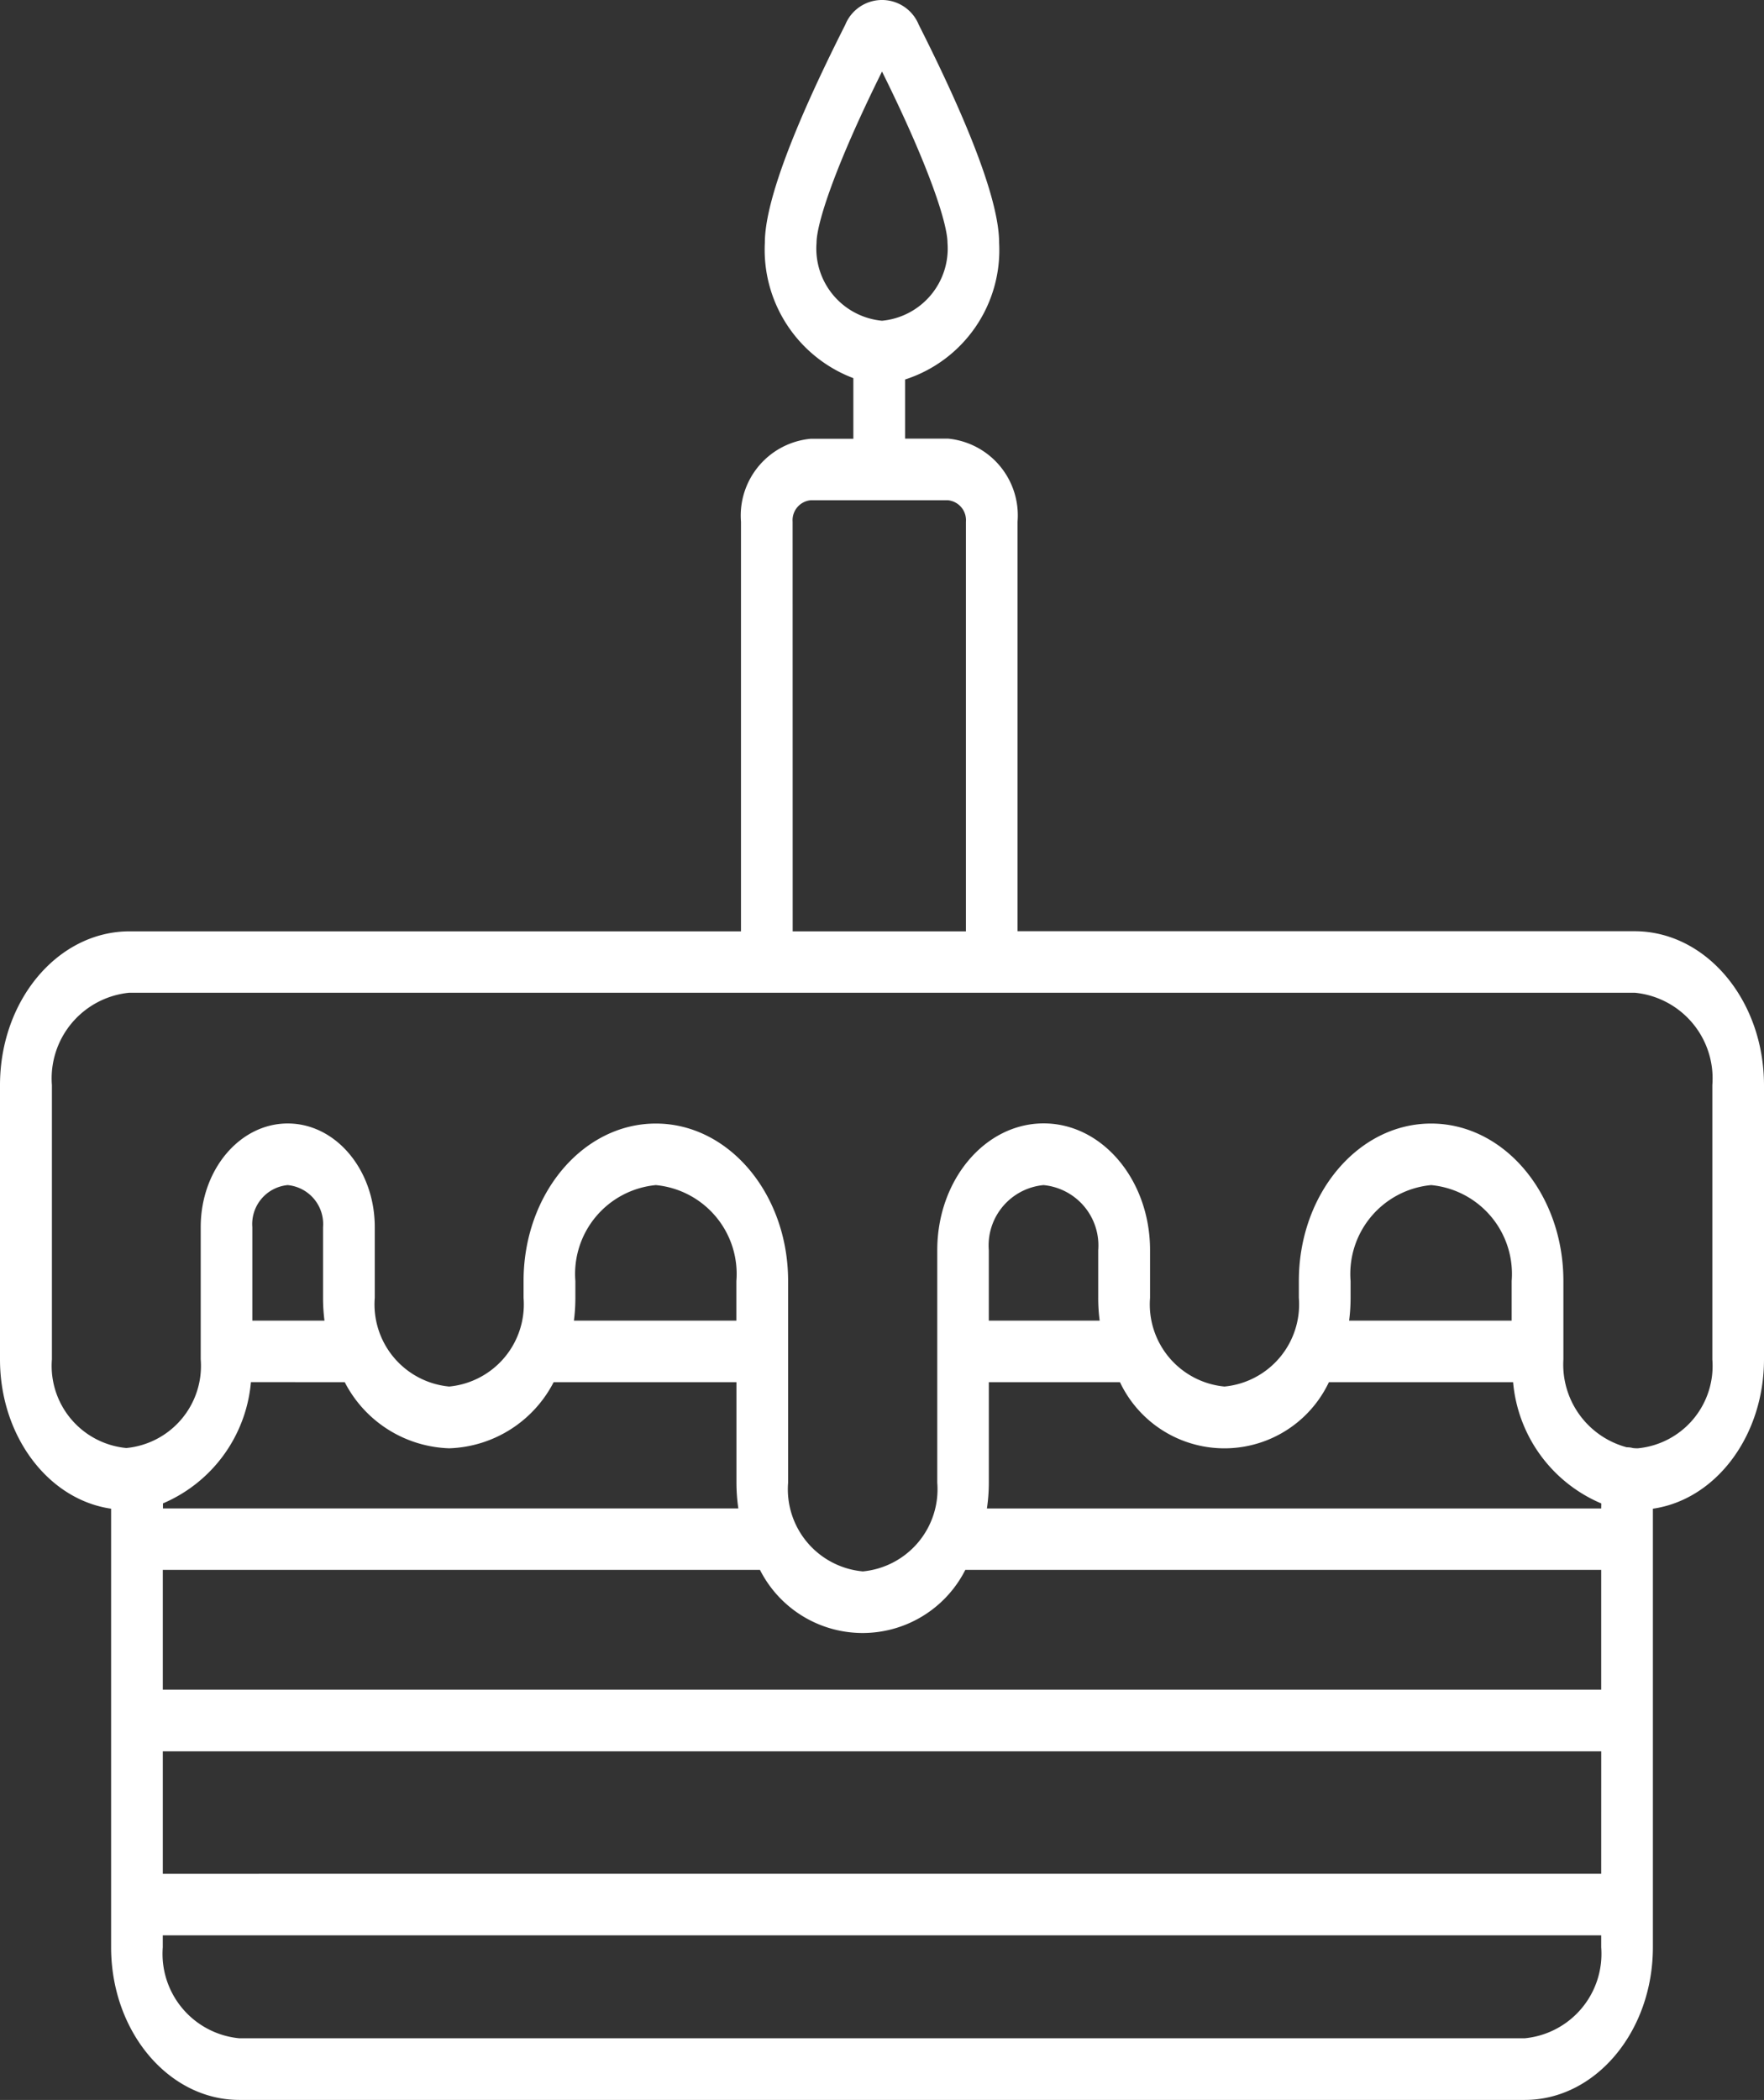 <svg xmlns="http://www.w3.org/2000/svg" width="64.015" height="76.201" viewBox="0 0 64.015 76.201">
  <rect x="0" y="0" width="64.015" height="76.201" fill="#333333" stroke="none"/>
  <path id="celebrating" d="M59.327,33.788h-22.4V18.923A2.8,2.8,0,0,0,34.4,15.912H32.845V13.767a4.933,4.933,0,0,0,3.413-4.96c0-1.42-.981-4.082-2.916-7.912a1.439,1.439,0,0,0-2.668,0c-1.935,3.829-2.918,6.492-2.918,7.912a4.98,4.98,0,0,0,3.212,4.911v2.2H29.419a2.8,2.8,0,0,0-2.529,3.011V33.792H4.689C2.1,33.8,0,36.293,0,39.373v9.954c0,2.758,1.732,5.082,4.032,5.416V70.668c.006,3.053,2.086,5.526,4.651,5.529H55.332c2.568,0,4.648-2.48,4.651-5.536V54.743c2.3-.334,4.03-2.657,4.032-5.416V39.373C64.013,36.291,61.916,33.793,59.327,33.788ZM29.632,8.807c0-.668.625-2.686,2.376-6.215,1.75,3.529,2.376,5.547,2.376,6.215a2.631,2.631,0,0,1-2.376,2.828,2.631,2.631,0,0,1-2.376-2.828Zm-.868,10.12a.726.726,0,0,1,.654-.778H34.4a.725.725,0,0,1,.653.778V33.792H28.766ZM58.107,70.66a3.079,3.079,0,0,1-2.776,3.3H8.683a3.079,3.079,0,0,1-2.776-3.3v-.436h52.2Zm0-2.669H5.908V63.546h52.2Zm0-6.681H5.908V56.963H27.579a4.176,4.176,0,0,0,7.452,0H58.107ZM11.775,47.919H9.157V44.526A1.421,1.421,0,0,1,10.44,43a1.421,1.421,0,0,1,1.283,1.527v2.569a6.4,6.4,0,0,0,.053.825Zm.735,2.232a4.426,4.426,0,0,0,3.791,2.4,4.426,4.426,0,0,0,3.791-2.4h6.634V53.8a6.53,6.53,0,0,0,.068.933H5.914v-.183a5.282,5.282,0,0,0,3.192-4.4Zm8.317-2.232a6.4,6.4,0,0,0,.053-.825v-.613A3.238,3.238,0,0,1,23.8,43a3.238,3.238,0,0,1,2.923,3.48v1.438Zm37.28,6.815H35.815a6.353,6.353,0,0,0,.069-.933V50.152h4.759a4.194,4.194,0,0,0,7.582,0h6.685a5.28,5.28,0,0,0,3.2,4.4Zm-18.2-6.815H35.883V45.361A2.2,2.2,0,0,1,37.869,43a2.2,2.2,0,0,1,1.985,2.363v1.731a6.4,6.4,0,0,0,.053.827Zm9.052,0a6.4,6.4,0,0,0,.053-.825v-.613A3.238,3.238,0,0,1,51.935,43a3.238,3.238,0,0,1,2.923,3.48v1.438ZM62.14,49.327a3,3,0,0,1-2.7,3.224,1.225,1.225,0,0,1-.183-.009.816.816,0,0,0-.209-.028h-.013a3.107,3.107,0,0,1-2.3-3.188v-.3h0V46.479c0-3.155-2.148-5.712-4.8-5.712s-4.8,2.557-4.8,5.712v.613a2.994,2.994,0,0,1-2.7,3.218,2.994,2.994,0,0,1-2.7-3.218V45.361c0-2.538-1.729-4.6-3.861-4.6s-3.861,2.058-3.861,4.6V53.8a2.994,2.994,0,0,1-2.7,3.218A2.994,2.994,0,0,1,28.6,53.8V46.479c0-3.155-2.148-5.712-4.8-5.712S19,43.324,19,46.479v.613a2.994,2.994,0,0,1-2.7,3.218,2.994,2.994,0,0,1-2.7-3.218V44.523c0-2.076-1.414-3.759-3.158-3.759s-3.158,1.683-3.158,3.759v4.8a2.994,2.994,0,0,1-2.7,3.218,2.994,2.994,0,0,1-2.7-3.218V39.373A3.123,3.123,0,0,1,4.689,36.02H59.327a3.123,3.123,0,0,1,2.813,3.353Z" transform="translate(0 0.004)" fill="#fff"/>
</svg>
